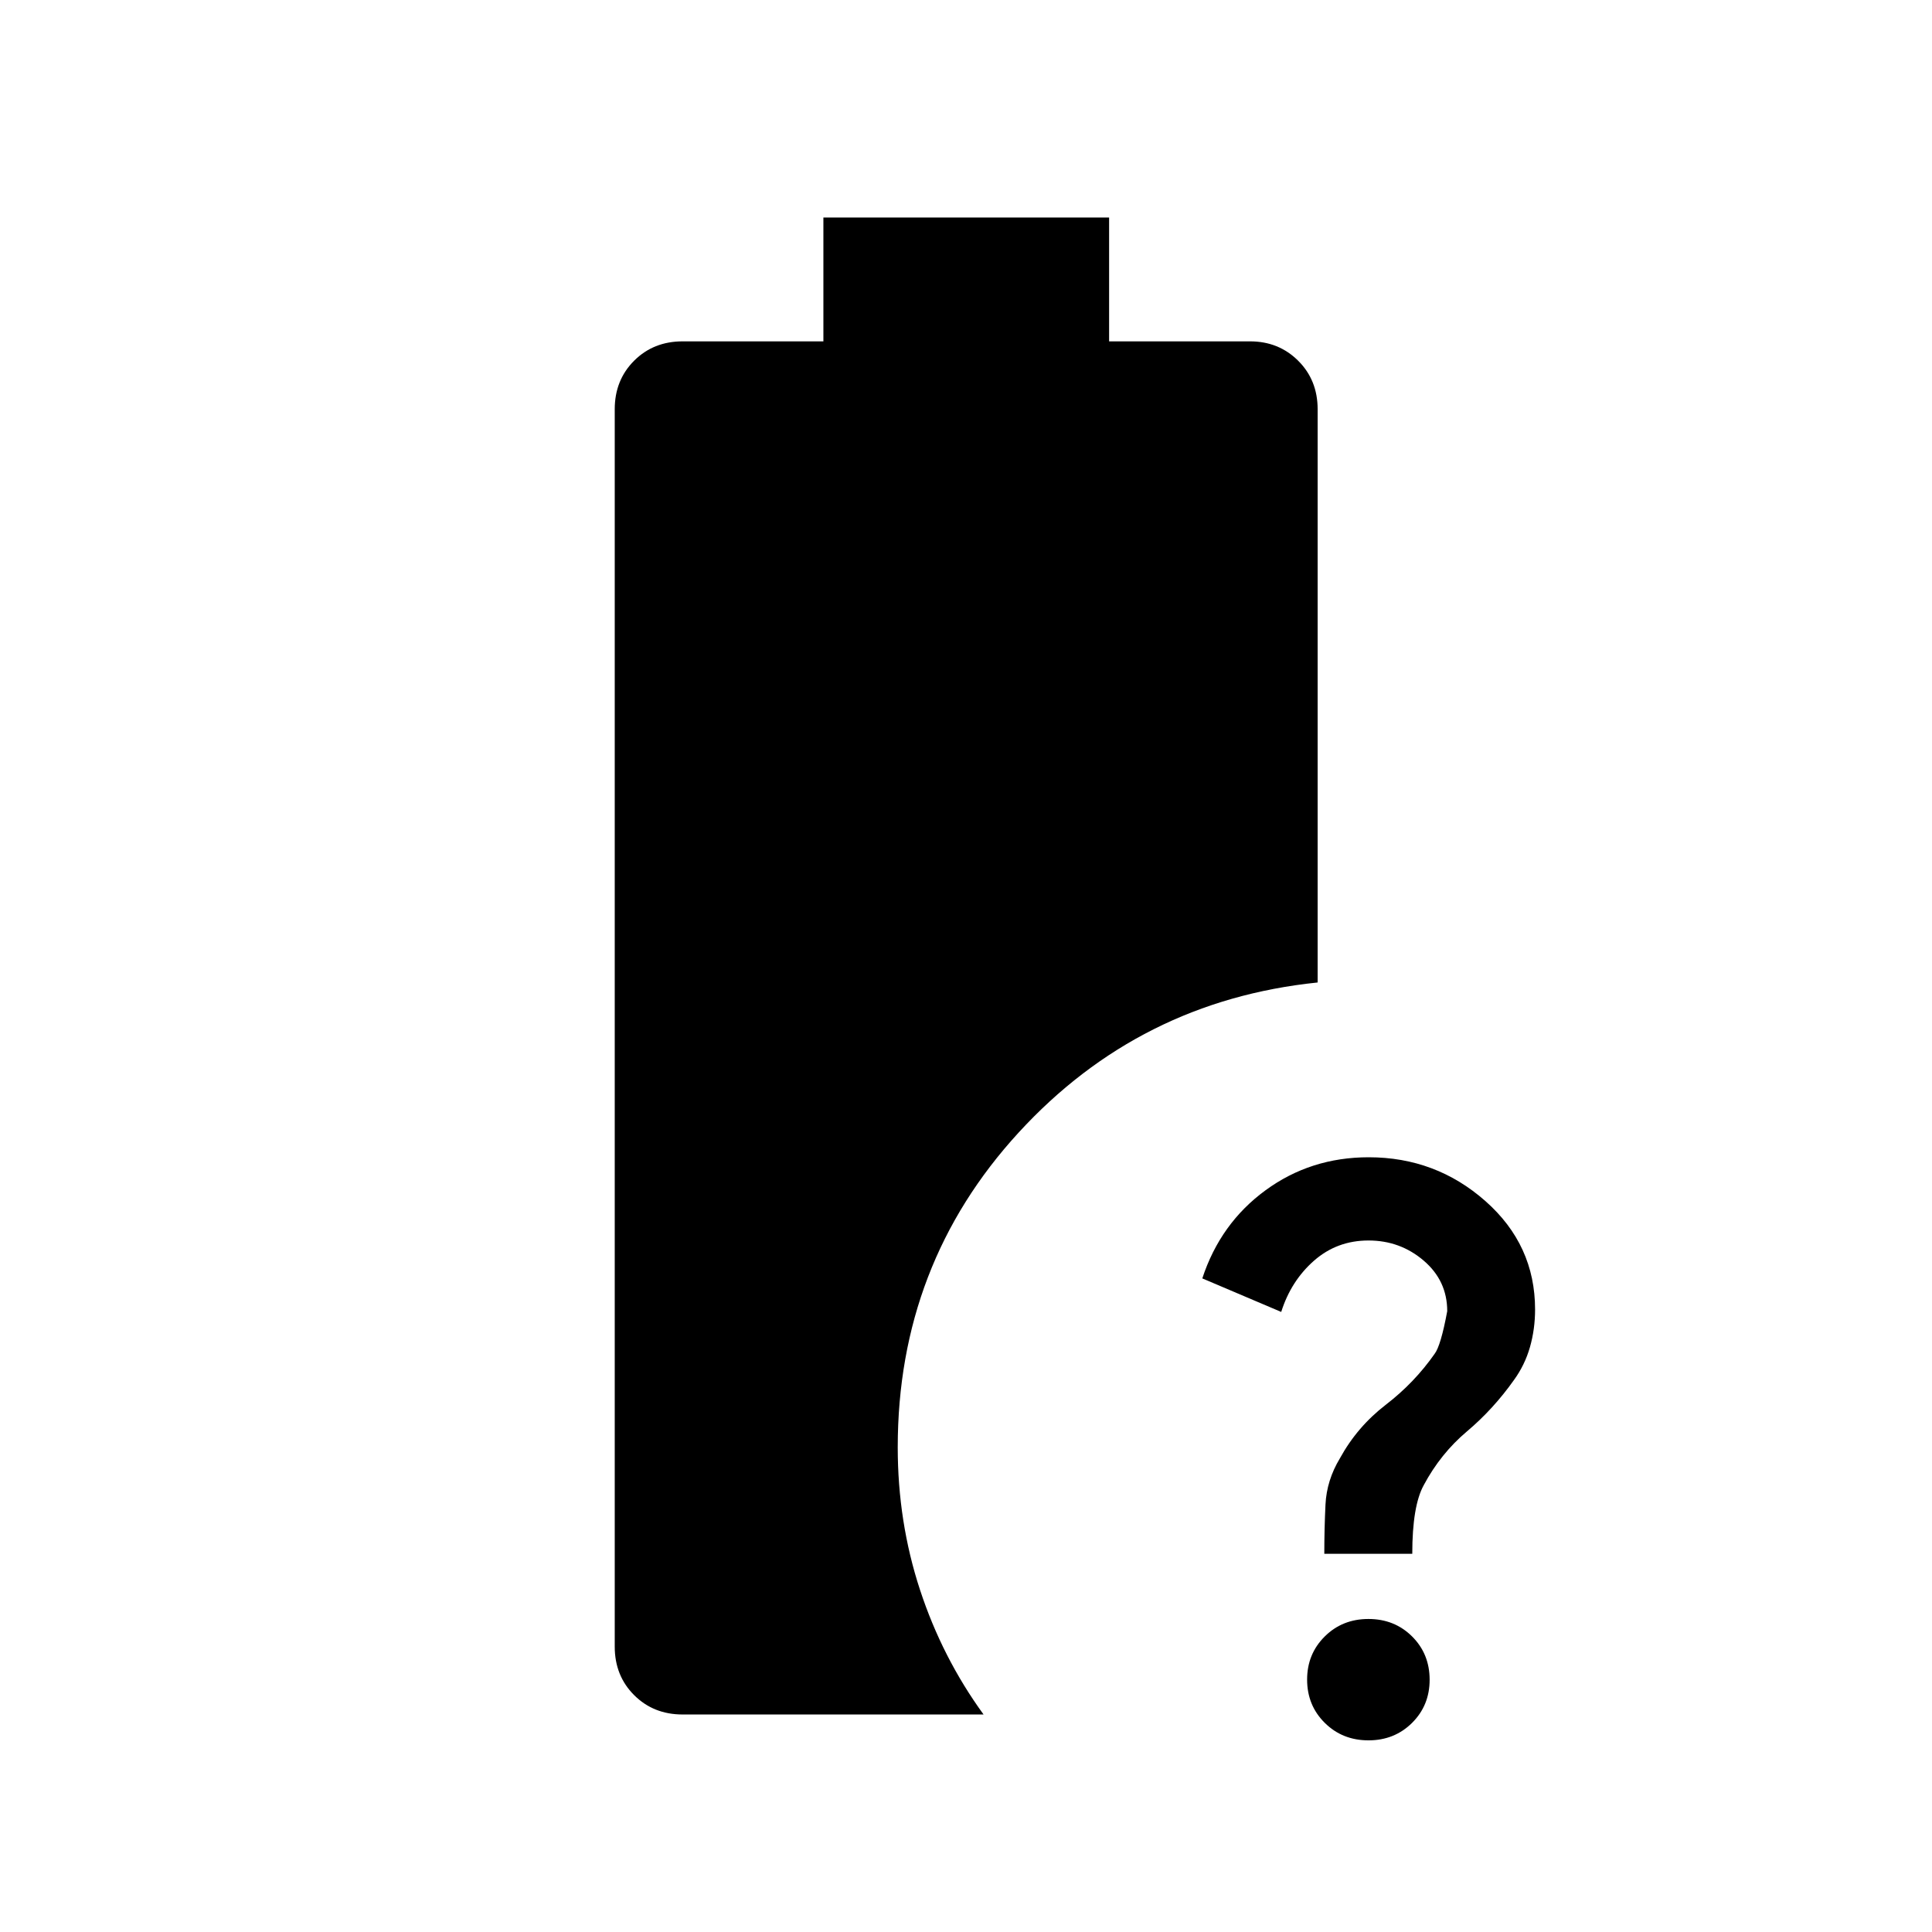 <svg xmlns="http://www.w3.org/2000/svg" height="24" viewBox="0 -960 960 960" width="24"><path d="M658.04-187.92q0-12.43.59-24.5.6-12.07 7.16-22.94 8.59-15.68 22.81-26.63 14.22-10.94 24.25-25.29 3.07-3.99 6.27-21.2 0-15.13-11.7-25.13-11.69-10-27.42-10-15.65 0-27.08 10.04-11.43 10.04-16.29 25.46l-39.21-16.66q8.97-27.36 31.39-43.77 22.41-16.42 51.27-16.42 33.37 0 58.03 21.79 24.66 21.79 24.66 53.84 0 9.75-2.54 18.68-2.54 8.92-7.98 16.41-10.25 14.47-23.35 25.51-13.09 11.04-21.44 26.68-5.71 10.33-5.71 34.13h-43.71ZM680-95.23q-12.97 0-21.73-8.69-8.77-8.69-8.77-21.5 0-12.74 8.76-21.43 8.75-8.69 21.71-8.69t21.69 8.68q8.72 8.67 8.72 21.52 0 12.76-8.74 21.44-8.75 8.67-21.64 8.67Zm-340.81-12.85q-14.47 0-24.1-9.63-9.63-9.62-9.63-24.1v-614.84q0-14.48 9.63-24.11 9.63-9.62 24.1-9.62h69.95v-61.54h141.97v61.54h70.03q14.24 0 23.91 9.62 9.68 9.63 9.68 24.11v284.84q-88.54 9.12-148.6 74.6-60.05 65.48-60.05 156.36 0 37.12 11.07 70.85 11.08 33.73 31.58 61.92H339.19Z"/></svg>